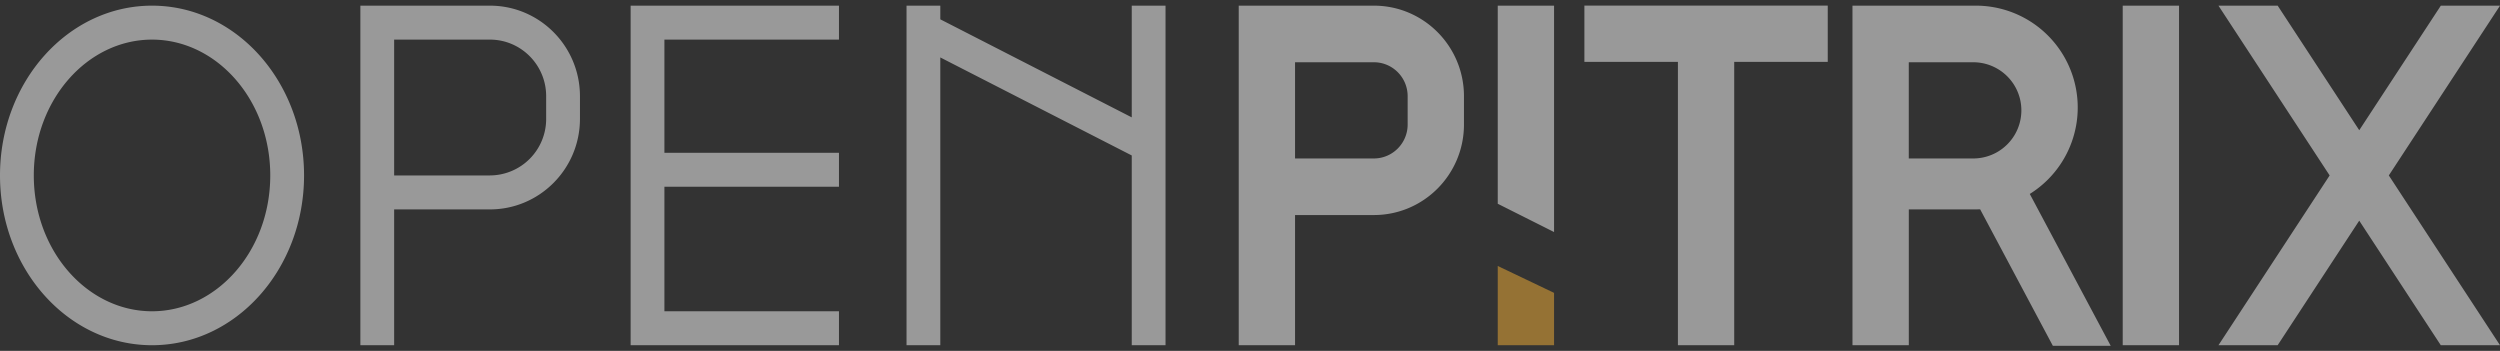 <svg xmlns="http://www.w3.org/2000/svg" width="114" height="16" viewBox="0 0 114 16">
    <rect x="0" y="0" width="114" height="16" fill="#333333" stroke="none"/>
    <g fill="none" fill-rule="evenodd" opacity=".5">
        <path fill="#FFF" d="M107.581 5.939l3.72-5.68H114L108.93 8l5.07 7.742h-2.7l-3.719-5.68-3.72 5.68h-2.699L106.232 8l-5.07-7.742h2.7l3.72 5.68zM90.294 9.544c-.065.003-.13.004-.196.004h-3.057v6.194h-2.568V.258h5.625a4.645 4.645 0 0 1 2.46 8.586l3.69 6.924H93.61l-3.316-6.224zM79.08 2.822v12.92h-2.567V2.822h-4.265V.254h11.097v2.568H79.08zm7.96.017v4.387h2.941a2.193 2.193 0 0 0 0-4.387h-2.941zm9.756-2.58h2.568v15.483h-2.568V.258zM6.932 14.194c2.94 0 5.392-2.74 5.392-6.194 0-3.455-2.452-6.194-5.392-6.194-2.94 0-5.391 2.74-5.391 6.194 0 3.455 2.452 6.194 5.391 6.194zm0 1.548C3.104 15.742 0 12.276 0 8S3.104.258 6.932.258c3.83 0 6.933 3.466 6.933 7.742s-3.104 7.742-6.933 7.742zM17.973.258h4.365c2.269 0 4.108 1.849 4.108 4.13v1.031c0 2.28-1.84 4.13-4.108 4.13h-4.365v6.193h-1.54V.258h1.54zm0 1.548V8h4.365a2.574 2.574 0 0 0 2.567-2.58V4.386c0-1.425-1.15-2.58-2.567-2.58h-4.365zM59.054.258h3.595c2.268 0 4.108 1.849 4.108 4.13v1.29c0 2.28-1.84 4.128-4.108 4.128h-3.595v5.936h-2.568V.258h2.568zm0 2.58v4.388h3.595c.85 0 1.54-.693 1.54-1.549v-1.29c0-.855-.69-1.548-1.54-1.548h-3.595zM38.257 1.806h-7.96v5.162h7.96v1.548h-7.96v5.678h7.96v1.548h-9.5V.258h9.5zM51.608 5.352V.258h1.54v15.484h-1.54V7.089l-8.73-4.47v13.123h-1.54V.258h1.54v.623zM68.297.258h2.568v10.323l-2.568-1.29z"/>
        <path fill="#F7B236" d="M70.865 15.742h-2.568v-3.613l2.568 1.226z"/>
    </g>
</svg>

